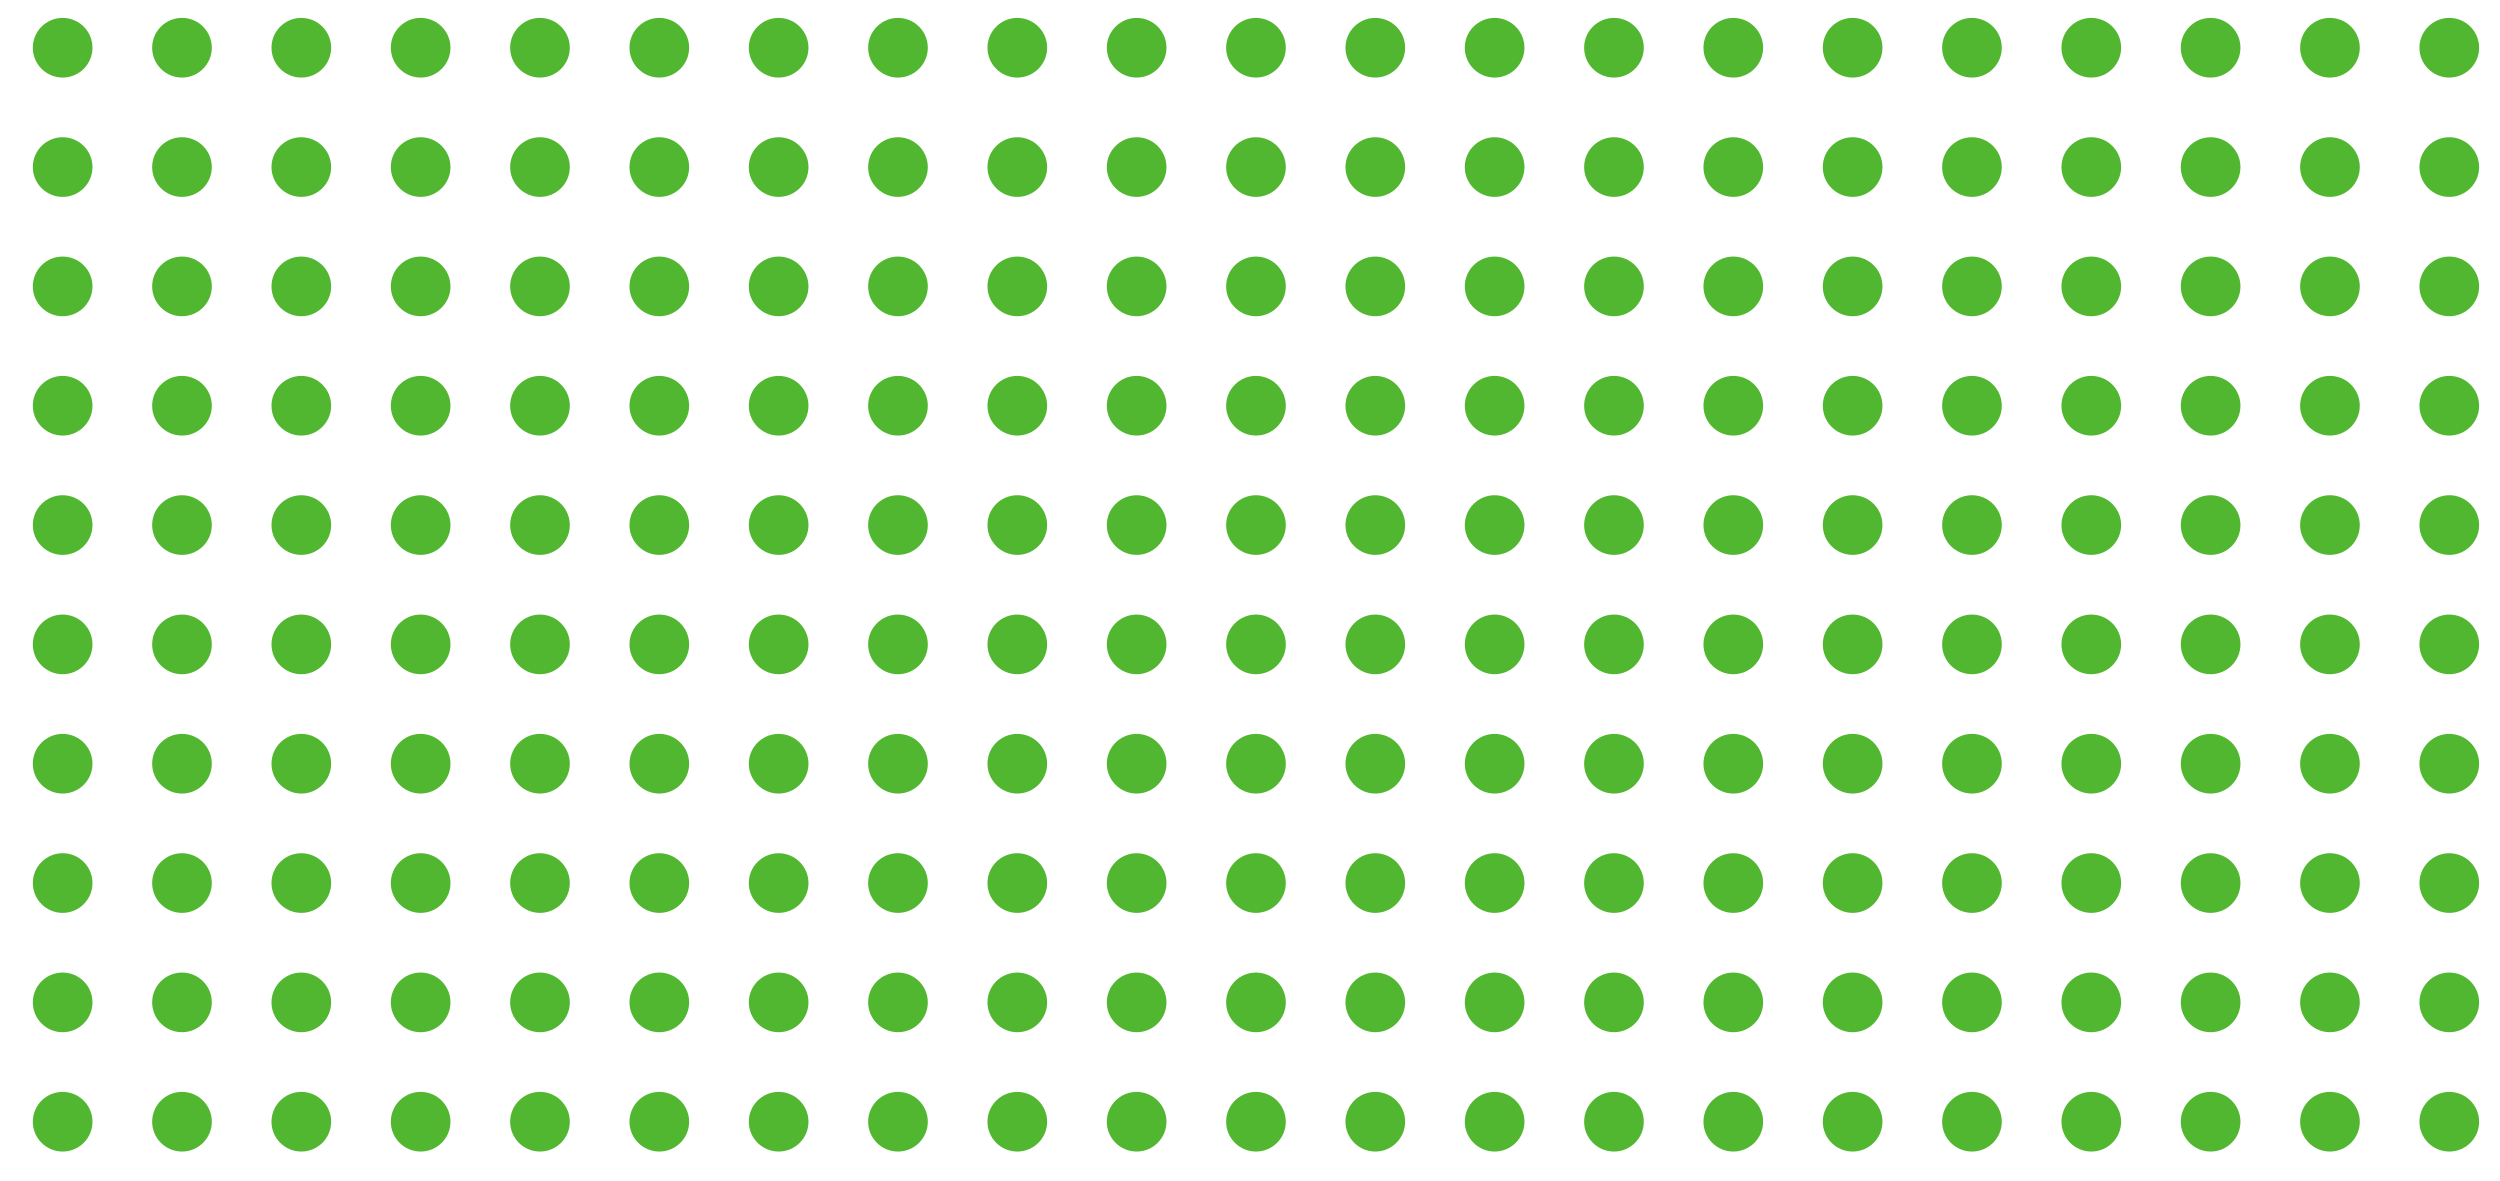 <?xml version="1.0" encoding="utf-8"?>
<!-- Generator: Adobe Illustrator 23.0.0, SVG Export Plug-In . SVG Version: 6.00 Build 0)  -->
<svg version="1.1" id="Layer_1" xmlns="http://www.w3.org/2000/svg" xmlns:xlink="http://www.w3.org/1999/xlink" x="0px" y="0px"
	 viewBox="0 0 419 198" style="enable-background:new 0 0 419 198;" xml:space="preserve">
<style type="text/css">
	.st0{fill:#51B730;}
</style>
<g>
	<circle class="st0" cx="-209.5" cy="8" r="5"/>
	<circle class="st0" cx="-189.5" cy="8" r="5"/>
	<circle class="st0" cx="-169.5" cy="8" r="5"/>
	<circle class="st0" cx="-149.5" cy="8" r="5"/>
	<circle class="st0" cx="-129.5" cy="8" r="5"/>
	<circle class="st0" cx="-109.5" cy="8" r="5"/>
	<circle class="st0" cx="-89.5" cy="8" r="5"/>
	<circle class="st0" cx="-69.5" cy="8" r="5"/>
	<circle class="st0" cx="-49.5" cy="8" r="5"/>
	<circle class="st0" cx="-29.5" cy="8" r="5"/>
	<circle class="st0" cx="-9.5" cy="8" r="5"/>
	<circle class="st0" cx="10.5" cy="8" r="5"/>
	<circle class="st0" cx="30.5" cy="8" r="5"/>
	<circle class="st0" cx="50.5" cy="8" r="5"/>
	<circle class="st0" cx="70.5" cy="8" r="5"/>
	<circle class="st0" cx="90.5" cy="8" r="5"/>
	<circle class="st0" cx="110.5" cy="8" r="5"/>
	<circle class="st0" cx="130.5" cy="8" r="5"/>
	<circle class="st0" cx="150.5" cy="8" r="5"/>
	<circle class="st0" cx="170.5" cy="8" r="5"/>
	<circle class="st0" cx="190.5" cy="8" r="5"/>
	<circle class="st0" cx="210.5" cy="8" r="5"/>
	<circle class="st0" cx="230.5" cy="8" r="5"/>
	<circle class="st0" cx="250.5" cy="8" r="5"/>
	<circle class="st0" cx="270.5" cy="8" r="5"/>
	<circle class="st0" cx="290.5" cy="8" r="5"/>
	<circle class="st0" cx="310.5" cy="8" r="5"/>
	<circle class="st0" cx="330.5" cy="8" r="5"/>
	<circle class="st0" cx="350.5" cy="8" r="5"/>
	<circle class="st0" cx="370.5" cy="8" r="5"/>
	<circle class="st0" cx="390.5" cy="8" r="5"/>
	<circle class="st0" cx="410.5" cy="8" r="5"/>
	<circle class="st0" cx="430.5" cy="8" r="5"/>
	<circle class="st0" cx="450.5" cy="8" r="5"/>
	<circle class="st0" cx="470.5" cy="8" r="5"/>
	<circle class="st0" cx="490.5" cy="8" r="5"/>
	<circle class="st0" cx="510.5" cy="8" r="5"/>
	<circle class="st0" cx="530.5" cy="8" r="5"/>
	<circle class="st0" cx="550.5" cy="8" r="5"/>
	<circle class="st0" cx="570.5" cy="8" r="5"/>
	<circle class="st0" cx="590.5" cy="8" r="5"/>
	<circle class="st0" cx="610.5" cy="8" r="5"/>
	<circle class="st0" cx="630.5" cy="8" r="5"/>
	<circle class="st0" cx="-209.5" cy="28" r="5"/>
	<circle class="st0" cx="-189.5" cy="28" r="5"/>
	<circle class="st0" cx="-169.5" cy="28" r="5"/>
	<circle class="st0" cx="-149.5" cy="28" r="5"/>
	<circle class="st0" cx="-129.5" cy="28" r="5"/>
	<circle class="st0" cx="-109.5" cy="28" r="5"/>
	<circle class="st0" cx="-89.5" cy="28" r="5"/>
	<circle class="st0" cx="-69.5" cy="28" r="5"/>
	<circle class="st0" cx="-49.5" cy="28" r="5"/>
	<circle class="st0" cx="-29.5" cy="28" r="5"/>
	<circle class="st0" cx="-9.5" cy="28" r="5"/>
	<circle class="st0" cx="10.5" cy="28" r="5"/>
	<circle class="st0" cx="30.5" cy="28" r="5"/>
	<circle class="st0" cx="50.5" cy="28" r="5"/>
	<circle class="st0" cx="70.5" cy="28" r="5"/>
	<circle class="st0" cx="90.5" cy="28" r="5"/>
	<circle class="st0" cx="110.5" cy="28" r="5"/>
	<circle class="st0" cx="130.5" cy="28" r="5"/>
	<circle class="st0" cx="150.5" cy="28" r="5"/>
	<circle class="st0" cx="170.5" cy="28" r="5"/>
	<circle class="st0" cx="190.5" cy="28" r="5"/>
	<circle class="st0" cx="210.5" cy="28" r="5"/>
	<circle class="st0" cx="230.5" cy="28" r="5"/>
	<circle class="st0" cx="250.5" cy="28" r="5"/>
	<circle class="st0" cx="270.5" cy="28" r="5"/>
	<circle class="st0" cx="290.5" cy="28" r="5"/>
	<circle class="st0" cx="310.5" cy="28" r="5"/>
	<circle class="st0" cx="330.5" cy="28" r="5"/>
	<circle class="st0" cx="350.5" cy="28" r="5"/>
	<circle class="st0" cx="370.5" cy="28" r="5"/>
	<circle class="st0" cx="390.5" cy="28" r="5"/>
	<circle class="st0" cx="410.5" cy="28" r="5"/>
	<circle class="st0" cx="430.5" cy="28" r="5"/>
	<circle class="st0" cx="450.5" cy="28" r="5"/>
	<circle class="st0" cx="470.5" cy="28" r="5"/>
	<circle class="st0" cx="490.5" cy="28" r="5"/>
	<circle class="st0" cx="510.5" cy="28" r="5"/>
	<circle class="st0" cx="530.5" cy="28" r="5"/>
	<circle class="st0" cx="550.5" cy="28" r="5"/>
	<circle class="st0" cx="570.5" cy="28" r="5"/>
	<circle class="st0" cx="590.5" cy="28" r="5"/>
	<circle class="st0" cx="610.5" cy="28" r="5"/>
	<circle class="st0" cx="630.5" cy="28" r="5"/>
	<circle class="st0" cx="-209.5" cy="48" r="5"/>
	<circle class="st0" cx="-189.5" cy="48" r="5"/>
	<circle class="st0" cx="-169.5" cy="48" r="5"/>
	<circle class="st0" cx="-149.5" cy="48" r="5"/>
	<circle class="st0" cx="-129.5" cy="48" r="5"/>
	<circle class="st0" cx="-109.5" cy="48" r="5"/>
	<circle class="st0" cx="-89.5" cy="48" r="5"/>
	<circle class="st0" cx="-69.5" cy="48" r="5"/>
	<circle class="st0" cx="-49.5" cy="48" r="5"/>
	<circle class="st0" cx="-29.5" cy="48" r="5"/>
	<circle class="st0" cx="-9.5" cy="48" r="5"/>
	<circle class="st0" cx="10.5" cy="48" r="5"/>
	<circle class="st0" cx="30.5" cy="48" r="5"/>
	<circle class="st0" cx="50.5" cy="48" r="5"/>
	<circle class="st0" cx="70.5" cy="48" r="5"/>
	<circle class="st0" cx="90.5" cy="48" r="5"/>
	<circle class="st0" cx="110.5" cy="48" r="5"/>
	<circle class="st0" cx="130.5" cy="48" r="5"/>
	<circle class="st0" cx="150.5" cy="48" r="5"/>
	<circle class="st0" cx="170.5" cy="48" r="5"/>
	<circle class="st0" cx="190.5" cy="48" r="5"/>
	<circle class="st0" cx="210.5" cy="48" r="5"/>
	<circle class="st0" cx="230.5" cy="48" r="5"/>
	<circle class="st0" cx="250.5" cy="48" r="5"/>
	<circle class="st0" cx="270.5" cy="48" r="5"/>
	<circle class="st0" cx="290.5" cy="48" r="5"/>
	<circle class="st0" cx="310.5" cy="48" r="5"/>
	<circle class="st0" cx="330.5" cy="48" r="5"/>
	<circle class="st0" cx="350.5" cy="48" r="5"/>
	<circle class="st0" cx="370.5" cy="48" r="5"/>
	<circle class="st0" cx="390.5" cy="48" r="5"/>
	<circle class="st0" cx="410.5" cy="48" r="5"/>
	<circle class="st0" cx="430.5" cy="48" r="5"/>
	<circle class="st0" cx="450.5" cy="48" r="5"/>
	<circle class="st0" cx="470.5" cy="48" r="5"/>
	<circle class="st0" cx="490.5" cy="48" r="5"/>
	<circle class="st0" cx="510.5" cy="48" r="5"/>
	<circle class="st0" cx="530.5" cy="48" r="5"/>
	<circle class="st0" cx="550.5" cy="48" r="5"/>
	<circle class="st0" cx="570.5" cy="48" r="5"/>
	<circle class="st0" cx="590.5" cy="48" r="5"/>
	<circle class="st0" cx="610.5" cy="48" r="5"/>
	<circle class="st0" cx="630.5" cy="48" r="5"/>
	<circle class="st0" cx="-209.5" cy="68" r="5"/>
	<circle class="st0" cx="-189.5" cy="68" r="5"/>
	<circle class="st0" cx="-169.5" cy="68" r="5"/>
	<circle class="st0" cx="-149.5" cy="68" r="5"/>
	<circle class="st0" cx="-129.5" cy="68" r="5"/>
	<circle class="st0" cx="-109.5" cy="68" r="5"/>
	<circle class="st0" cx="-89.5" cy="68" r="5"/>
	<circle class="st0" cx="-69.5" cy="68" r="5"/>
	<circle class="st0" cx="-49.5" cy="68" r="5"/>
	<circle class="st0" cx="-29.5" cy="68" r="5"/>
	<circle class="st0" cx="-9.5" cy="68" r="5"/>
	<circle class="st0" cx="10.5" cy="68" r="5"/>
	<circle class="st0" cx="30.5" cy="68" r="5"/>
	<circle class="st0" cx="50.5" cy="68" r="5"/>
	<circle class="st0" cx="70.5" cy="68" r="5"/>
	<circle class="st0" cx="90.5" cy="68" r="5"/>
	<circle class="st0" cx="110.5" cy="68" r="5"/>
	<circle class="st0" cx="130.5" cy="68" r="5"/>
	<circle class="st0" cx="150.5" cy="68" r="5"/>
	<circle class="st0" cx="170.5" cy="68" r="5"/>
	<circle class="st0" cx="190.5" cy="68" r="5"/>
	<circle class="st0" cx="210.5" cy="68" r="5"/>
	<circle class="st0" cx="230.5" cy="68" r="5"/>
	<circle class="st0" cx="250.5" cy="68" r="5"/>
	<circle class="st0" cx="270.5" cy="68" r="5"/>
	<circle class="st0" cx="290.5" cy="68" r="5"/>
	<circle class="st0" cx="310.5" cy="68" r="5"/>
	<circle class="st0" cx="330.5" cy="68" r="5"/>
	<circle class="st0" cx="350.5" cy="68" r="5"/>
	<circle class="st0" cx="370.5" cy="68" r="5"/>
	<circle class="st0" cx="390.5" cy="68" r="5"/>
	<circle class="st0" cx="410.5" cy="68" r="5"/>
	<circle class="st0" cx="430.5" cy="68" r="5"/>
	<circle class="st0" cx="450.5" cy="68" r="5"/>
	<circle class="st0" cx="470.5" cy="68" r="5"/>
	<circle class="st0" cx="490.5" cy="68" r="5"/>
	<circle class="st0" cx="510.5" cy="68" r="5"/>
	<circle class="st0" cx="530.5" cy="68" r="5"/>
	<circle class="st0" cx="550.5" cy="68" r="5"/>
	<circle class="st0" cx="570.5" cy="68" r="5"/>
	<circle class="st0" cx="590.5" cy="68" r="5"/>
	<circle class="st0" cx="610.5" cy="68" r="5"/>
	<circle class="st0" cx="630.5" cy="68" r="5"/>
	<circle class="st0" cx="-209.5" cy="88" r="5"/>
	<circle class="st0" cx="-189.5" cy="88" r="5"/>
	<circle class="st0" cx="-169.5" cy="88" r="5"/>
	<circle class="st0" cx="-149.5" cy="88" r="5"/>
	<circle class="st0" cx="-129.5" cy="88" r="5"/>
	<circle class="st0" cx="-109.5" cy="88" r="5"/>
	<circle class="st0" cx="-89.5" cy="88" r="5"/>
	<circle class="st0" cx="-69.5" cy="88" r="5"/>
	<circle class="st0" cx="-49.5" cy="88" r="5"/>
	<circle class="st0" cx="-29.5" cy="88" r="5"/>
	<circle class="st0" cx="-9.5" cy="88" r="5"/>
	<circle class="st0" cx="10.5" cy="88" r="5"/>
	<circle class="st0" cx="30.5" cy="88" r="5"/>
	<circle class="st0" cx="50.5" cy="88" r="5"/>
	<circle class="st0" cx="70.5" cy="88" r="5"/>
	<circle class="st0" cx="90.5" cy="88" r="5"/>
	<circle class="st0" cx="110.5" cy="88" r="5"/>
	<circle class="st0" cx="130.5" cy="88" r="5"/>
	<circle class="st0" cx="150.5" cy="88" r="5"/>
	<circle class="st0" cx="170.5" cy="88" r="5"/>
	<circle class="st0" cx="190.5" cy="88" r="5"/>
	<circle class="st0" cx="210.5" cy="88" r="5"/>
	<circle class="st0" cx="230.5" cy="88" r="5"/>
	<circle class="st0" cx="250.5" cy="88" r="5"/>
	<circle class="st0" cx="270.5" cy="88" r="5"/>
	<circle class="st0" cx="290.5" cy="88" r="5"/>
	<circle class="st0" cx="310.5" cy="88" r="5"/>
	<circle class="st0" cx="330.5" cy="88" r="5"/>
	<circle class="st0" cx="350.5" cy="88" r="5"/>
	<circle class="st0" cx="370.5" cy="88" r="5"/>
	<circle class="st0" cx="390.5" cy="88" r="5"/>
	<circle class="st0" cx="410.5" cy="88" r="5"/>
	<circle class="st0" cx="430.5" cy="88" r="5"/>
	<circle class="st0" cx="450.5" cy="88" r="5"/>
	<circle class="st0" cx="470.5" cy="88" r="5"/>
	<circle class="st0" cx="490.5" cy="88" r="5"/>
	<circle class="st0" cx="510.5" cy="88" r="5"/>
	<circle class="st0" cx="530.5" cy="88" r="5"/>
	<circle class="st0" cx="550.5" cy="88" r="5"/>
	<circle class="st0" cx="570.5" cy="88" r="5"/>
	<circle class="st0" cx="590.5" cy="88" r="5"/>
	<circle class="st0" cx="610.5" cy="88" r="5"/>
	<circle class="st0" cx="630.5" cy="88" r="5"/>
	<circle class="st0" cx="-209.5" cy="108" r="5"/>
	<circle class="st0" cx="-189.5" cy="108" r="5"/>
	<circle class="st0" cx="-169.5" cy="108" r="5"/>
	<circle class="st0" cx="-149.5" cy="108" r="5"/>
	<circle class="st0" cx="-129.5" cy="108" r="5"/>
	<circle class="st0" cx="-109.5" cy="108" r="5"/>
	<circle class="st0" cx="-89.5" cy="108" r="5"/>
	<circle class="st0" cx="-69.5" cy="108" r="5"/>
	<circle class="st0" cx="-49.5" cy="108" r="5"/>
	<circle class="st0" cx="-29.5" cy="108" r="5"/>
	<circle class="st0" cx="-9.5" cy="108" r="5"/>
	<circle class="st0" cx="10.5" cy="108" r="5"/>
	<circle class="st0" cx="30.5" cy="108" r="5"/>
	<circle class="st0" cx="50.5" cy="108" r="5"/>
	<circle class="st0" cx="70.5" cy="108" r="5"/>
	<circle class="st0" cx="90.5" cy="108" r="5"/>
	<circle class="st0" cx="110.5" cy="108" r="5"/>
	<circle class="st0" cx="130.5" cy="108" r="5"/>
	<circle class="st0" cx="150.5" cy="108" r="5"/>
	<circle class="st0" cx="170.5" cy="108" r="5"/>
	<circle class="st0" cx="190.5" cy="108" r="5"/>
	<circle class="st0" cx="210.5" cy="108" r="5"/>
	<circle class="st0" cx="230.5" cy="108" r="5"/>
	<circle class="st0" cx="250.5" cy="108" r="5"/>
	<circle class="st0" cx="270.5" cy="108" r="5"/>
	<circle class="st0" cx="290.5" cy="108" r="5"/>
	<circle class="st0" cx="310.5" cy="108" r="5"/>
	<circle class="st0" cx="330.5" cy="108" r="5"/>
	<circle class="st0" cx="350.5" cy="108" r="5"/>
	<circle class="st0" cx="370.5" cy="108" r="5"/>
	<circle class="st0" cx="390.5" cy="108" r="5"/>
	<circle class="st0" cx="410.5" cy="108" r="5"/>
	<circle class="st0" cx="430.5" cy="108" r="5"/>
	<circle class="st0" cx="450.5" cy="108" r="5"/>
	<circle class="st0" cx="470.5" cy="108" r="5"/>
	<circle class="st0" cx="490.5" cy="108" r="5"/>
	<circle class="st0" cx="510.5" cy="108" r="5"/>
	<circle class="st0" cx="530.5" cy="108" r="5"/>
	<circle class="st0" cx="550.5" cy="108" r="5"/>
	<circle class="st0" cx="570.5" cy="108" r="5"/>
	<circle class="st0" cx="590.5" cy="108" r="5"/>
	<circle class="st0" cx="610.5" cy="108" r="5"/>
	<circle class="st0" cx="630.5" cy="108" r="5"/>
	<circle class="st0" cx="-209.5" cy="128" r="5"/>
	<circle class="st0" cx="-189.5" cy="128" r="5"/>
	<circle class="st0" cx="-169.5" cy="128" r="5"/>
	<circle class="st0" cx="-149.5" cy="128" r="5"/>
	<circle class="st0" cx="-129.5" cy="128" r="5"/>
	<circle class="st0" cx="-109.5" cy="128" r="5"/>
	<circle class="st0" cx="-89.5" cy="128" r="5"/>
	<circle class="st0" cx="-69.5" cy="128" r="5"/>
	<circle class="st0" cx="-49.5" cy="128" r="5"/>
	<circle class="st0" cx="-29.5" cy="128" r="5"/>
	<circle class="st0" cx="-9.5" cy="128" r="5"/>
	<circle class="st0" cx="10.5" cy="128" r="5"/>
	<circle class="st0" cx="30.5" cy="128" r="5"/>
	<circle class="st0" cx="50.5" cy="128" r="5"/>
	<circle class="st0" cx="70.5" cy="128" r="5"/>
	<circle class="st0" cx="90.5" cy="128" r="5"/>
	<circle class="st0" cx="110.5" cy="128" r="5"/>
	<circle class="st0" cx="130.5" cy="128" r="5"/>
	<circle class="st0" cx="150.5" cy="128" r="5"/>
	<circle class="st0" cx="170.5" cy="128" r="5"/>
	<circle class="st0" cx="190.5" cy="128" r="5"/>
	<circle class="st0" cx="210.5" cy="128" r="5"/>
	<circle class="st0" cx="230.5" cy="128" r="5"/>
	<circle class="st0" cx="250.5" cy="128" r="5"/>
	<circle class="st0" cx="270.5" cy="128" r="5"/>
	<circle class="st0" cx="290.5" cy="128" r="5"/>
	<circle class="st0" cx="310.5" cy="128" r="5"/>
	<circle class="st0" cx="330.5" cy="128" r="5"/>
	<circle class="st0" cx="350.5" cy="128" r="5"/>
	<circle class="st0" cx="370.5" cy="128" r="5"/>
	<circle class="st0" cx="390.5" cy="128" r="5"/>
	<circle class="st0" cx="410.5" cy="128" r="5"/>
	<circle class="st0" cx="430.5" cy="128" r="5"/>
	<circle class="st0" cx="450.5" cy="128" r="5"/>
	<circle class="st0" cx="470.5" cy="128" r="5"/>
	<circle class="st0" cx="490.5" cy="128" r="5"/>
	<circle class="st0" cx="510.5" cy="128" r="5"/>
	<circle class="st0" cx="530.5" cy="128" r="5"/>
	<circle class="st0" cx="550.5" cy="128" r="5"/>
	<circle class="st0" cx="570.5" cy="128" r="5"/>
	<circle class="st0" cx="590.5" cy="128" r="5"/>
	<circle class="st0" cx="610.5" cy="128" r="5"/>
	<circle class="st0" cx="630.5" cy="128" r="5"/>
	<circle class="st0" cx="-209.5" cy="148" r="5"/>
	<circle class="st0" cx="-189.5" cy="148" r="5"/>
	<circle class="st0" cx="-169.5" cy="148" r="5"/>
	<circle class="st0" cx="-149.5" cy="148" r="5"/>
	<circle class="st0" cx="-129.5" cy="148" r="5"/>
	<circle class="st0" cx="-109.5" cy="148" r="5"/>
	<circle class="st0" cx="-89.5" cy="148" r="5"/>
	<circle class="st0" cx="-69.5" cy="148" r="5"/>
	<circle class="st0" cx="-49.5" cy="148" r="5"/>
	<circle class="st0" cx="-29.5" cy="148" r="5"/>
	<circle class="st0" cx="-9.5" cy="148" r="5"/>
	<circle class="st0" cx="10.5" cy="148" r="5"/>
	<circle class="st0" cx="30.5" cy="148" r="5"/>
	<circle class="st0" cx="50.5" cy="148" r="5"/>
	<circle class="st0" cx="70.5" cy="148" r="5"/>
	<circle class="st0" cx="90.5" cy="148" r="5"/>
	<circle class="st0" cx="110.5" cy="148" r="5"/>
	<circle class="st0" cx="130.5" cy="148" r="5"/>
	<circle class="st0" cx="150.5" cy="148" r="5"/>
	<circle class="st0" cx="170.5" cy="148" r="5"/>
	<circle class="st0" cx="190.5" cy="148" r="5"/>
	<circle class="st0" cx="210.5" cy="148" r="5"/>
	<circle class="st0" cx="230.5" cy="148" r="5"/>
	<circle class="st0" cx="250.5" cy="148" r="5"/>
	<circle class="st0" cx="270.5" cy="148" r="5"/>
	<circle class="st0" cx="290.5" cy="148" r="5"/>
	<circle class="st0" cx="310.5" cy="148" r="5"/>
	<circle class="st0" cx="330.5" cy="148" r="5"/>
	<circle class="st0" cx="350.5" cy="148" r="5"/>
	<circle class="st0" cx="370.5" cy="148" r="5"/>
	<circle class="st0" cx="390.5" cy="148" r="5"/>
	<circle class="st0" cx="410.5" cy="148" r="5"/>
	<circle class="st0" cx="430.5" cy="148" r="5"/>
	<circle class="st0" cx="450.5" cy="148" r="5"/>
	<circle class="st0" cx="470.5" cy="148" r="5"/>
	<circle class="st0" cx="490.5" cy="148" r="5"/>
	<circle class="st0" cx="510.5" cy="148" r="5"/>
	<circle class="st0" cx="530.5" cy="148" r="5"/>
	<circle class="st0" cx="550.5" cy="148" r="5"/>
	<circle class="st0" cx="570.5" cy="148" r="5"/>
	<circle class="st0" cx="590.5" cy="148" r="5"/>
	<circle class="st0" cx="610.5" cy="148" r="5"/>
	<circle class="st0" cx="630.5" cy="148" r="5"/>
	<circle class="st0" cx="-209.5" cy="168" r="5"/>
	<circle class="st0" cx="-189.5" cy="168" r="5"/>
	<circle class="st0" cx="-169.5" cy="168" r="5"/>
	<circle class="st0" cx="-149.5" cy="168" r="5"/>
	<circle class="st0" cx="-129.5" cy="168" r="5"/>
	<circle class="st0" cx="-109.5" cy="168" r="5"/>
	<circle class="st0" cx="-89.5" cy="168" r="5"/>
	<circle class="st0" cx="-69.5" cy="168" r="5"/>
	<circle class="st0" cx="-49.5" cy="168" r="5"/>
	<circle class="st0" cx="-29.5" cy="168" r="5"/>
	<circle class="st0" cx="-9.5" cy="168" r="5"/>
	<circle class="st0" cx="10.5" cy="168" r="5"/>
	<circle class="st0" cx="30.5" cy="168" r="5"/>
	<circle class="st0" cx="50.5" cy="168" r="5"/>
	<circle class="st0" cx="70.5" cy="168" r="5"/>
	<circle class="st0" cx="90.5" cy="168" r="5"/>
	<circle class="st0" cx="110.5" cy="168" r="5"/>
	<circle class="st0" cx="130.5" cy="168" r="5"/>
	<circle class="st0" cx="150.5" cy="168" r="5"/>
	<circle class="st0" cx="170.5" cy="168" r="5"/>
	<circle class="st0" cx="190.5" cy="168" r="5"/>
	<circle class="st0" cx="210.5" cy="168" r="5"/>
	<circle class="st0" cx="230.5" cy="168" r="5"/>
	<circle class="st0" cx="250.5" cy="168" r="5"/>
	<circle class="st0" cx="270.5" cy="168" r="5"/>
	<circle class="st0" cx="290.5" cy="168" r="5"/>
	<circle class="st0" cx="310.5" cy="168" r="5"/>
	<circle class="st0" cx="330.5" cy="168" r="5"/>
	<circle class="st0" cx="350.5" cy="168" r="5"/>
	<circle class="st0" cx="370.5" cy="168" r="5"/>
	<circle class="st0" cx="390.5" cy="168" r="5"/>
	<circle class="st0" cx="410.5" cy="168" r="5"/>
	<circle class="st0" cx="430.5" cy="168" r="5"/>
	<circle class="st0" cx="450.5" cy="168" r="5"/>
	<circle class="st0" cx="470.5" cy="168" r="5"/>
	<circle class="st0" cx="490.5" cy="168" r="5"/>
	<circle class="st0" cx="510.5" cy="168" r="5"/>
	<circle class="st0" cx="530.5" cy="168" r="5"/>
	<circle class="st0" cx="550.5" cy="168" r="5"/>
	<circle class="st0" cx="570.5" cy="168" r="5"/>
	<circle class="st0" cx="590.5" cy="168" r="5"/>
	<circle class="st0" cx="610.5" cy="168" r="5"/>
	<circle class="st0" cx="630.5" cy="168" r="5"/>
	<circle class="st0" cx="-209.5" cy="188" r="5"/>
	<circle class="st0" cx="-189.5" cy="188" r="5"/>
	<circle class="st0" cx="-169.5" cy="188" r="5"/>
	<circle class="st0" cx="-149.5" cy="188" r="5"/>
	<circle class="st0" cx="-129.5" cy="188" r="5"/>
	<circle class="st0" cx="-109.5" cy="188" r="5"/>
	<circle class="st0" cx="-89.5" cy="188" r="5"/>
	<circle class="st0" cx="-69.5" cy="188" r="5"/>
	<circle class="st0" cx="-49.5" cy="188" r="5"/>
	<circle class="st0" cx="-29.5" cy="188" r="5"/>
	<circle class="st0" cx="-9.5" cy="188" r="5"/>
	<circle class="st0" cx="10.5" cy="188" r="5"/>
	<circle class="st0" cx="30.5" cy="188" r="5"/>
	<circle class="st0" cx="50.5" cy="188" r="5"/>
	<circle class="st0" cx="70.5" cy="188" r="5"/>
	<circle class="st0" cx="90.5" cy="188" r="5"/>
	<circle class="st0" cx="110.5" cy="188" r="5"/>
	<circle class="st0" cx="130.5" cy="188" r="5"/>
	<circle class="st0" cx="150.5" cy="188" r="5"/>
	<circle class="st0" cx="170.5" cy="188" r="5"/>
	<circle class="st0" cx="190.5" cy="188" r="5"/>
	<circle class="st0" cx="210.5" cy="188" r="5"/>
	<circle class="st0" cx="230.5" cy="188" r="5"/>
	<circle class="st0" cx="250.5" cy="188" r="5"/>
	<circle class="st0" cx="270.5" cy="188" r="5"/>
	<circle class="st0" cx="290.5" cy="188" r="5"/>
	<circle class="st0" cx="310.5" cy="188" r="5"/>
	<circle class="st0" cx="330.5" cy="188" r="5"/>
	<circle class="st0" cx="350.5" cy="188" r="5"/>
	<circle class="st0" cx="370.5" cy="188" r="5"/>
	<circle class="st0" cx="390.5" cy="188" r="5"/>
	<circle class="st0" cx="410.5" cy="188" r="5"/>
	<circle class="st0" cx="430.5" cy="188" r="5"/>
	<circle class="st0" cx="450.5" cy="188" r="5"/>
	<circle class="st0" cx="470.5" cy="188" r="5"/>
	<circle class="st0" cx="490.5" cy="188" r="5"/>
	<circle class="st0" cx="510.5" cy="188" r="5"/>
	<circle class="st0" cx="530.5" cy="188" r="5"/>
	<circle class="st0" cx="550.5" cy="188" r="5"/>
	<circle class="st0" cx="570.5" cy="188" r="5"/>
	<circle class="st0" cx="590.5" cy="188" r="5"/>
	<circle class="st0" cx="610.5" cy="188" r="5"/>
	<circle class="st0" cx="630.5" cy="188" r="5"/>
</g>
</svg>
